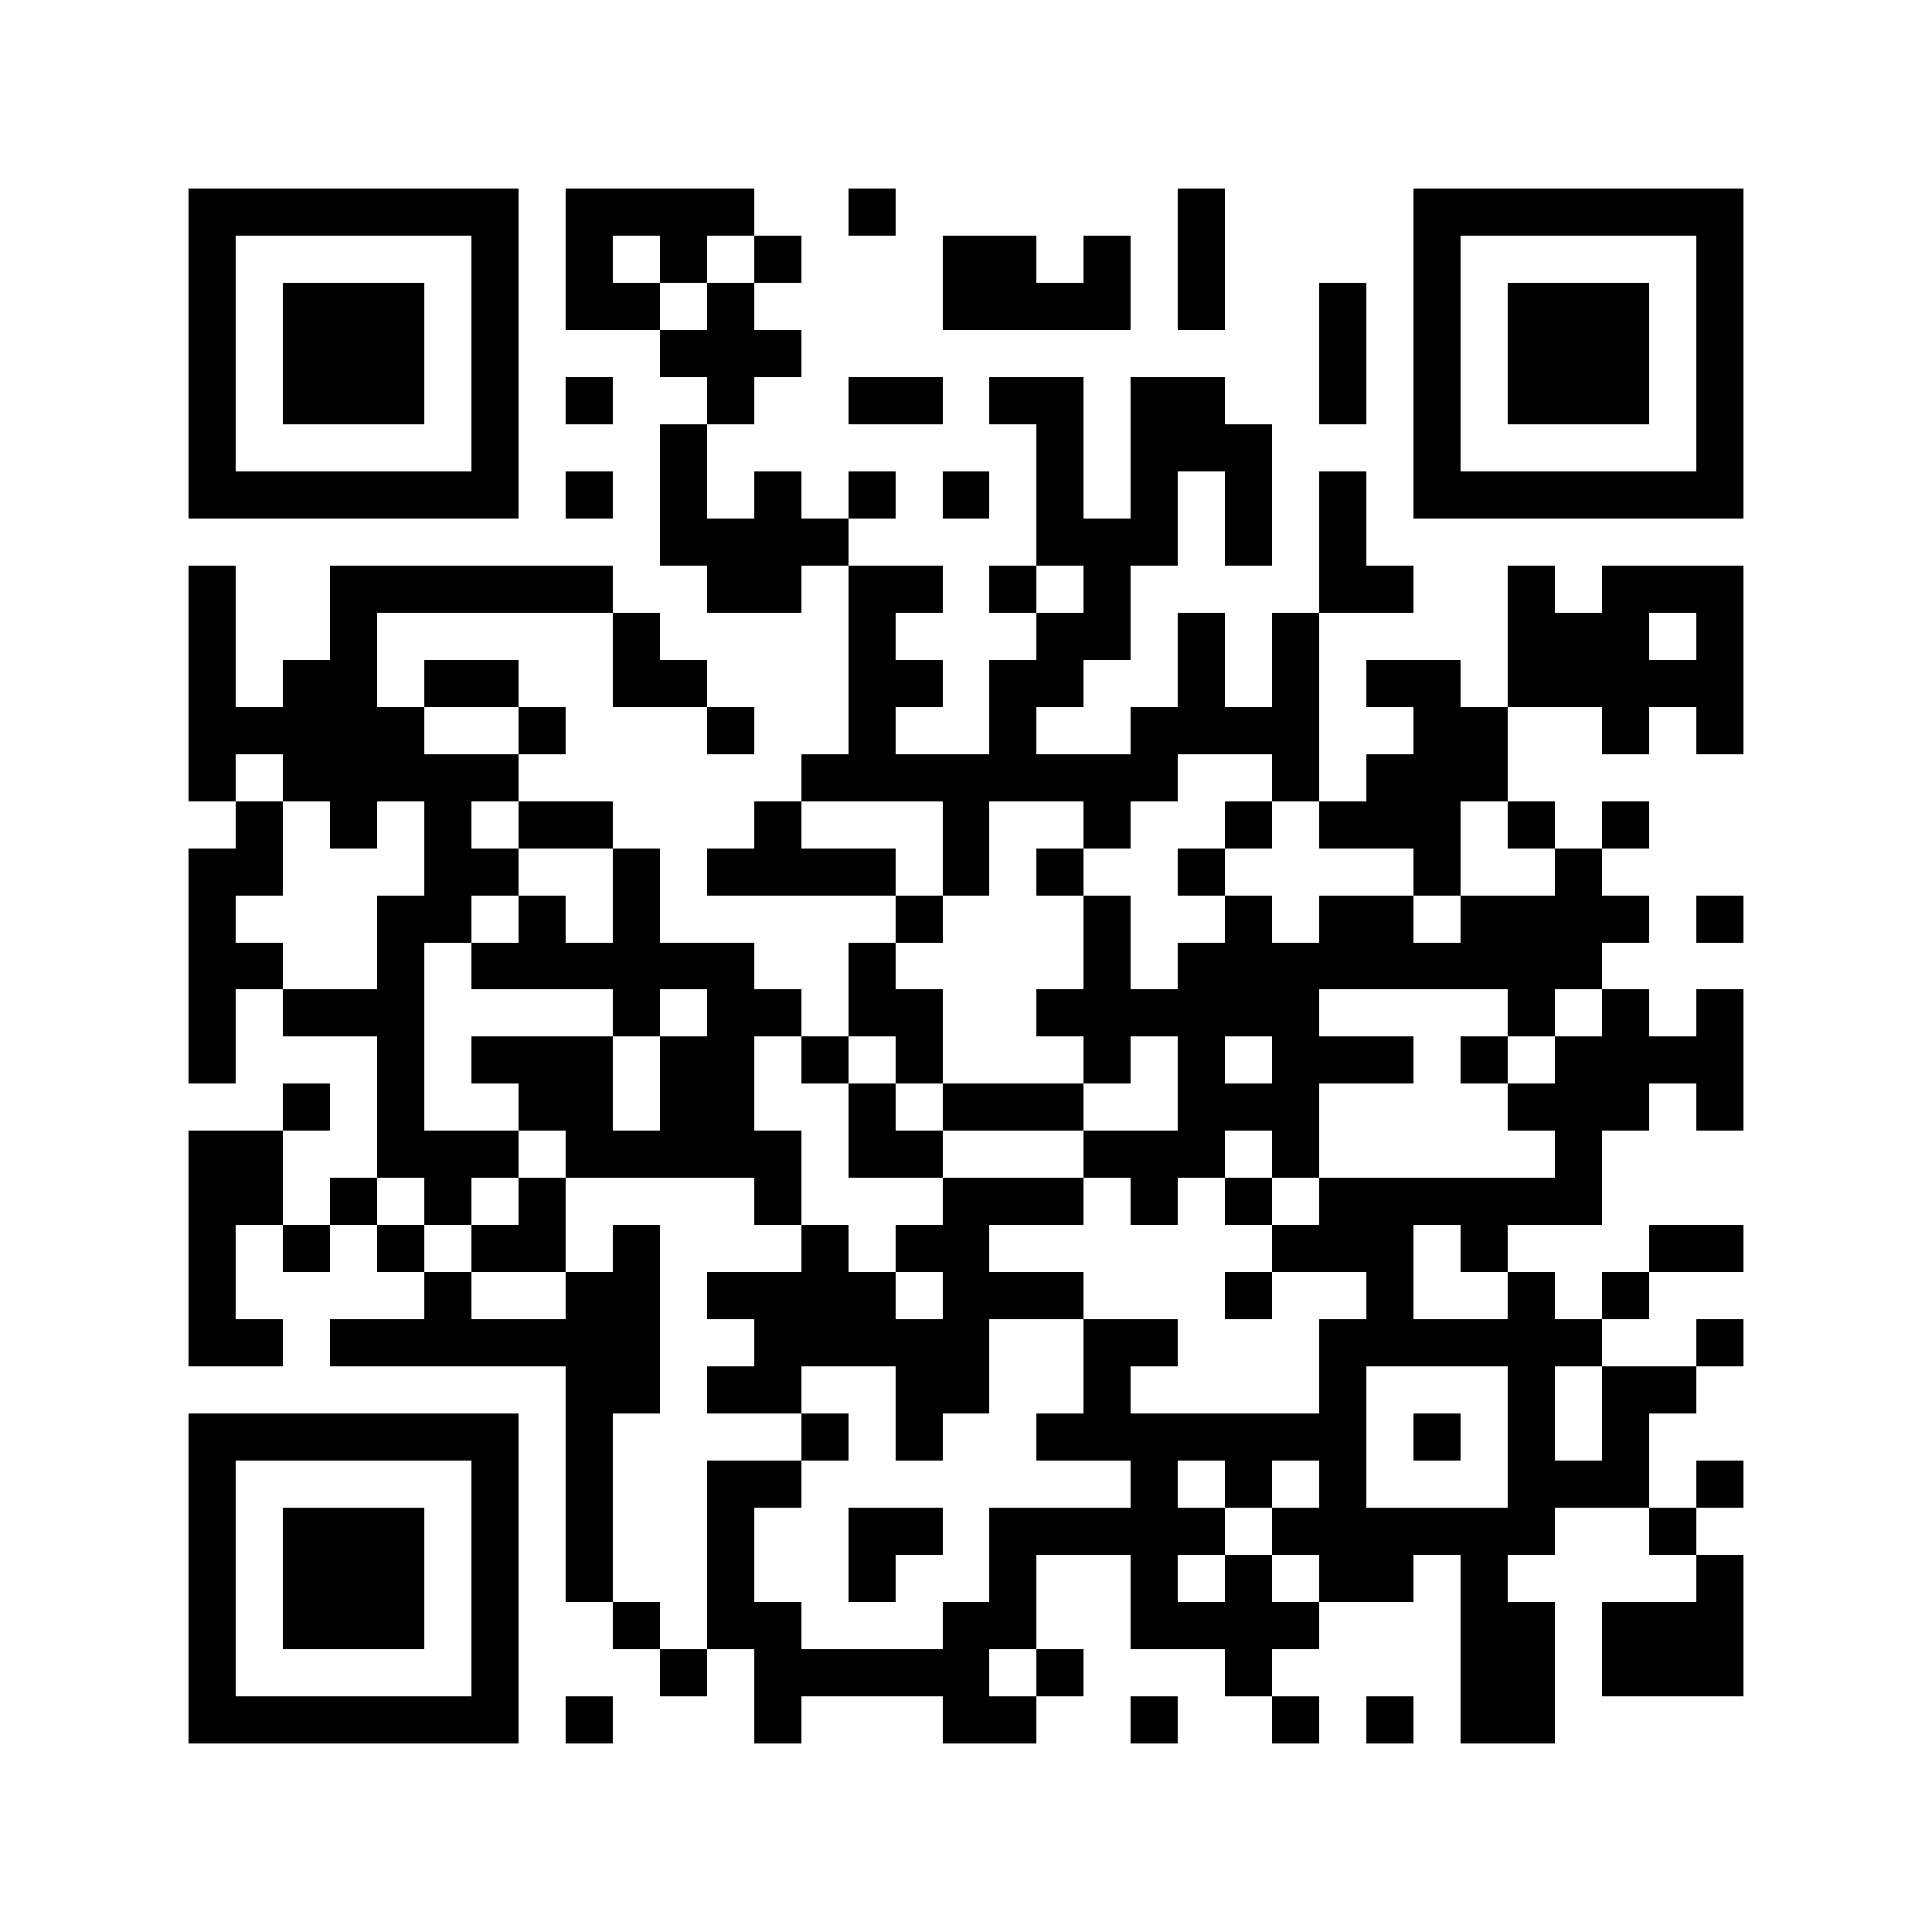 <?xml version="1.0" encoding="utf-8"?><!DOCTYPE svg PUBLIC "-//W3C//DTD SVG 1.1//EN" "http://www.w3.org/Graphics/SVG/1.1/DTD/svg11.dtd"><svg xmlns="http://www.w3.org/2000/svg" viewBox="0 0 41 41" shape-rendering="crispEdges"><path fill="#ffffff" d="M0 0h41v41H0z"/><path stroke="#000000" d="M4 4.5h7m1 0h4m2 0h1m6 0h1m4 0h7M4 5.5h1m5 0h1m1 0h1m1 0h1m1 0h1m3 0h2m1 0h1m1 0h1m4 0h1m5 0h1M4 6.5h1m1 0h3m1 0h1m1 0h2m1 0h1m4 0h4m1 0h1m2 0h1m1 0h1m1 0h3m1 0h1M4 7.5h1m1 0h3m1 0h1m3 0h3m11 0h1m1 0h1m1 0h3m1 0h1M4 8.5h1m1 0h3m1 0h1m1 0h1m2 0h1m2 0h2m1 0h2m1 0h2m2 0h1m1 0h1m1 0h3m1 0h1M4 9.5h1m5 0h1m3 0h1m7 0h1m1 0h3m3 0h1m5 0h1M4 10.5h7m1 0h1m1 0h1m1 0h1m1 0h1m1 0h1m1 0h1m1 0h1m1 0h1m1 0h1m1 0h7M14 11.5h4m4 0h3m1 0h1m1 0h1M4 12.5h1m2 0h6m2 0h2m1 0h2m1 0h1m1 0h1m4 0h2m2 0h1m1 0h3M4 13.5h1m2 0h1m5 0h1m4 0h1m3 0h2m1 0h1m1 0h1m4 0h3m1 0h1M4 14.5h1m1 0h2m1 0h2m2 0h2m3 0h2m1 0h2m2 0h1m1 0h1m1 0h2m1 0h5M4 15.5h5m2 0h1m3 0h1m2 0h1m2 0h1m2 0h4m2 0h2m2 0h1m1 0h1M4 16.5h1m1 0h5m6 0h8m2 0h1m1 0h3M5 17.5h1m1 0h1m1 0h1m1 0h2m3 0h1m3 0h1m2 0h1m2 0h1m1 0h3m1 0h1m1 0h1M4 18.5h2m3 0h2m2 0h1m1 0h4m1 0h1m1 0h1m2 0h1m4 0h1m2 0h1M4 19.5h1m3 0h2m1 0h1m1 0h1m5 0h1m3 0h1m2 0h1m1 0h2m1 0h4m1 0h1M4 20.5h2m2 0h1m1 0h6m2 0h1m4 0h1m1 0h9M4 21.5h1m1 0h3m4 0h1m1 0h2m1 0h2m2 0h6m4 0h1m1 0h1m1 0h1M4 22.5h1m3 0h1m1 0h3m1 0h2m1 0h1m1 0h1m3 0h1m1 0h1m1 0h3m1 0h1m1 0h4M6 23.5h1m1 0h1m2 0h2m1 0h2m2 0h1m1 0h3m2 0h3m4 0h3m1 0h1M4 24.5h2m2 0h3m1 0h5m1 0h2m3 0h3m1 0h1m5 0h1M4 25.5h2m1 0h1m1 0h1m1 0h1m4 0h1m3 0h3m1 0h1m1 0h1m1 0h6M4 26.5h1m1 0h1m1 0h1m1 0h2m1 0h1m3 0h1m1 0h2m6 0h3m1 0h1m3 0h2M4 27.5h1m4 0h1m2 0h2m1 0h4m1 0h3m3 0h1m2 0h1m2 0h1m1 0h1M4 28.5h2m1 0h7m2 0h5m2 0h2m3 0h6m2 0h1M12 29.5h2m1 0h2m2 0h2m2 0h1m4 0h1m3 0h1m1 0h2M4 30.5h7m1 0h1m4 0h1m1 0h1m2 0h7m1 0h1m1 0h1m1 0h1M4 31.5h1m5 0h1m1 0h1m2 0h2m7 0h1m1 0h1m1 0h1m3 0h3m1 0h1M4 32.5h1m1 0h3m1 0h1m1 0h1m2 0h1m2 0h2m1 0h5m1 0h6m2 0h1M4 33.5h1m1 0h3m1 0h1m1 0h1m2 0h1m2 0h1m2 0h1m2 0h1m1 0h1m1 0h2m1 0h1m4 0h1M4 34.5h1m1 0h3m1 0h1m2 0h1m1 0h2m3 0h2m2 0h4m3 0h2m1 0h3M4 35.5h1m5 0h1m3 0h1m1 0h5m1 0h1m3 0h1m4 0h2m1 0h3M4 36.5h7m1 0h1m3 0h1m3 0h2m2 0h1m2 0h1m1 0h1m1 0h2"/></svg>
